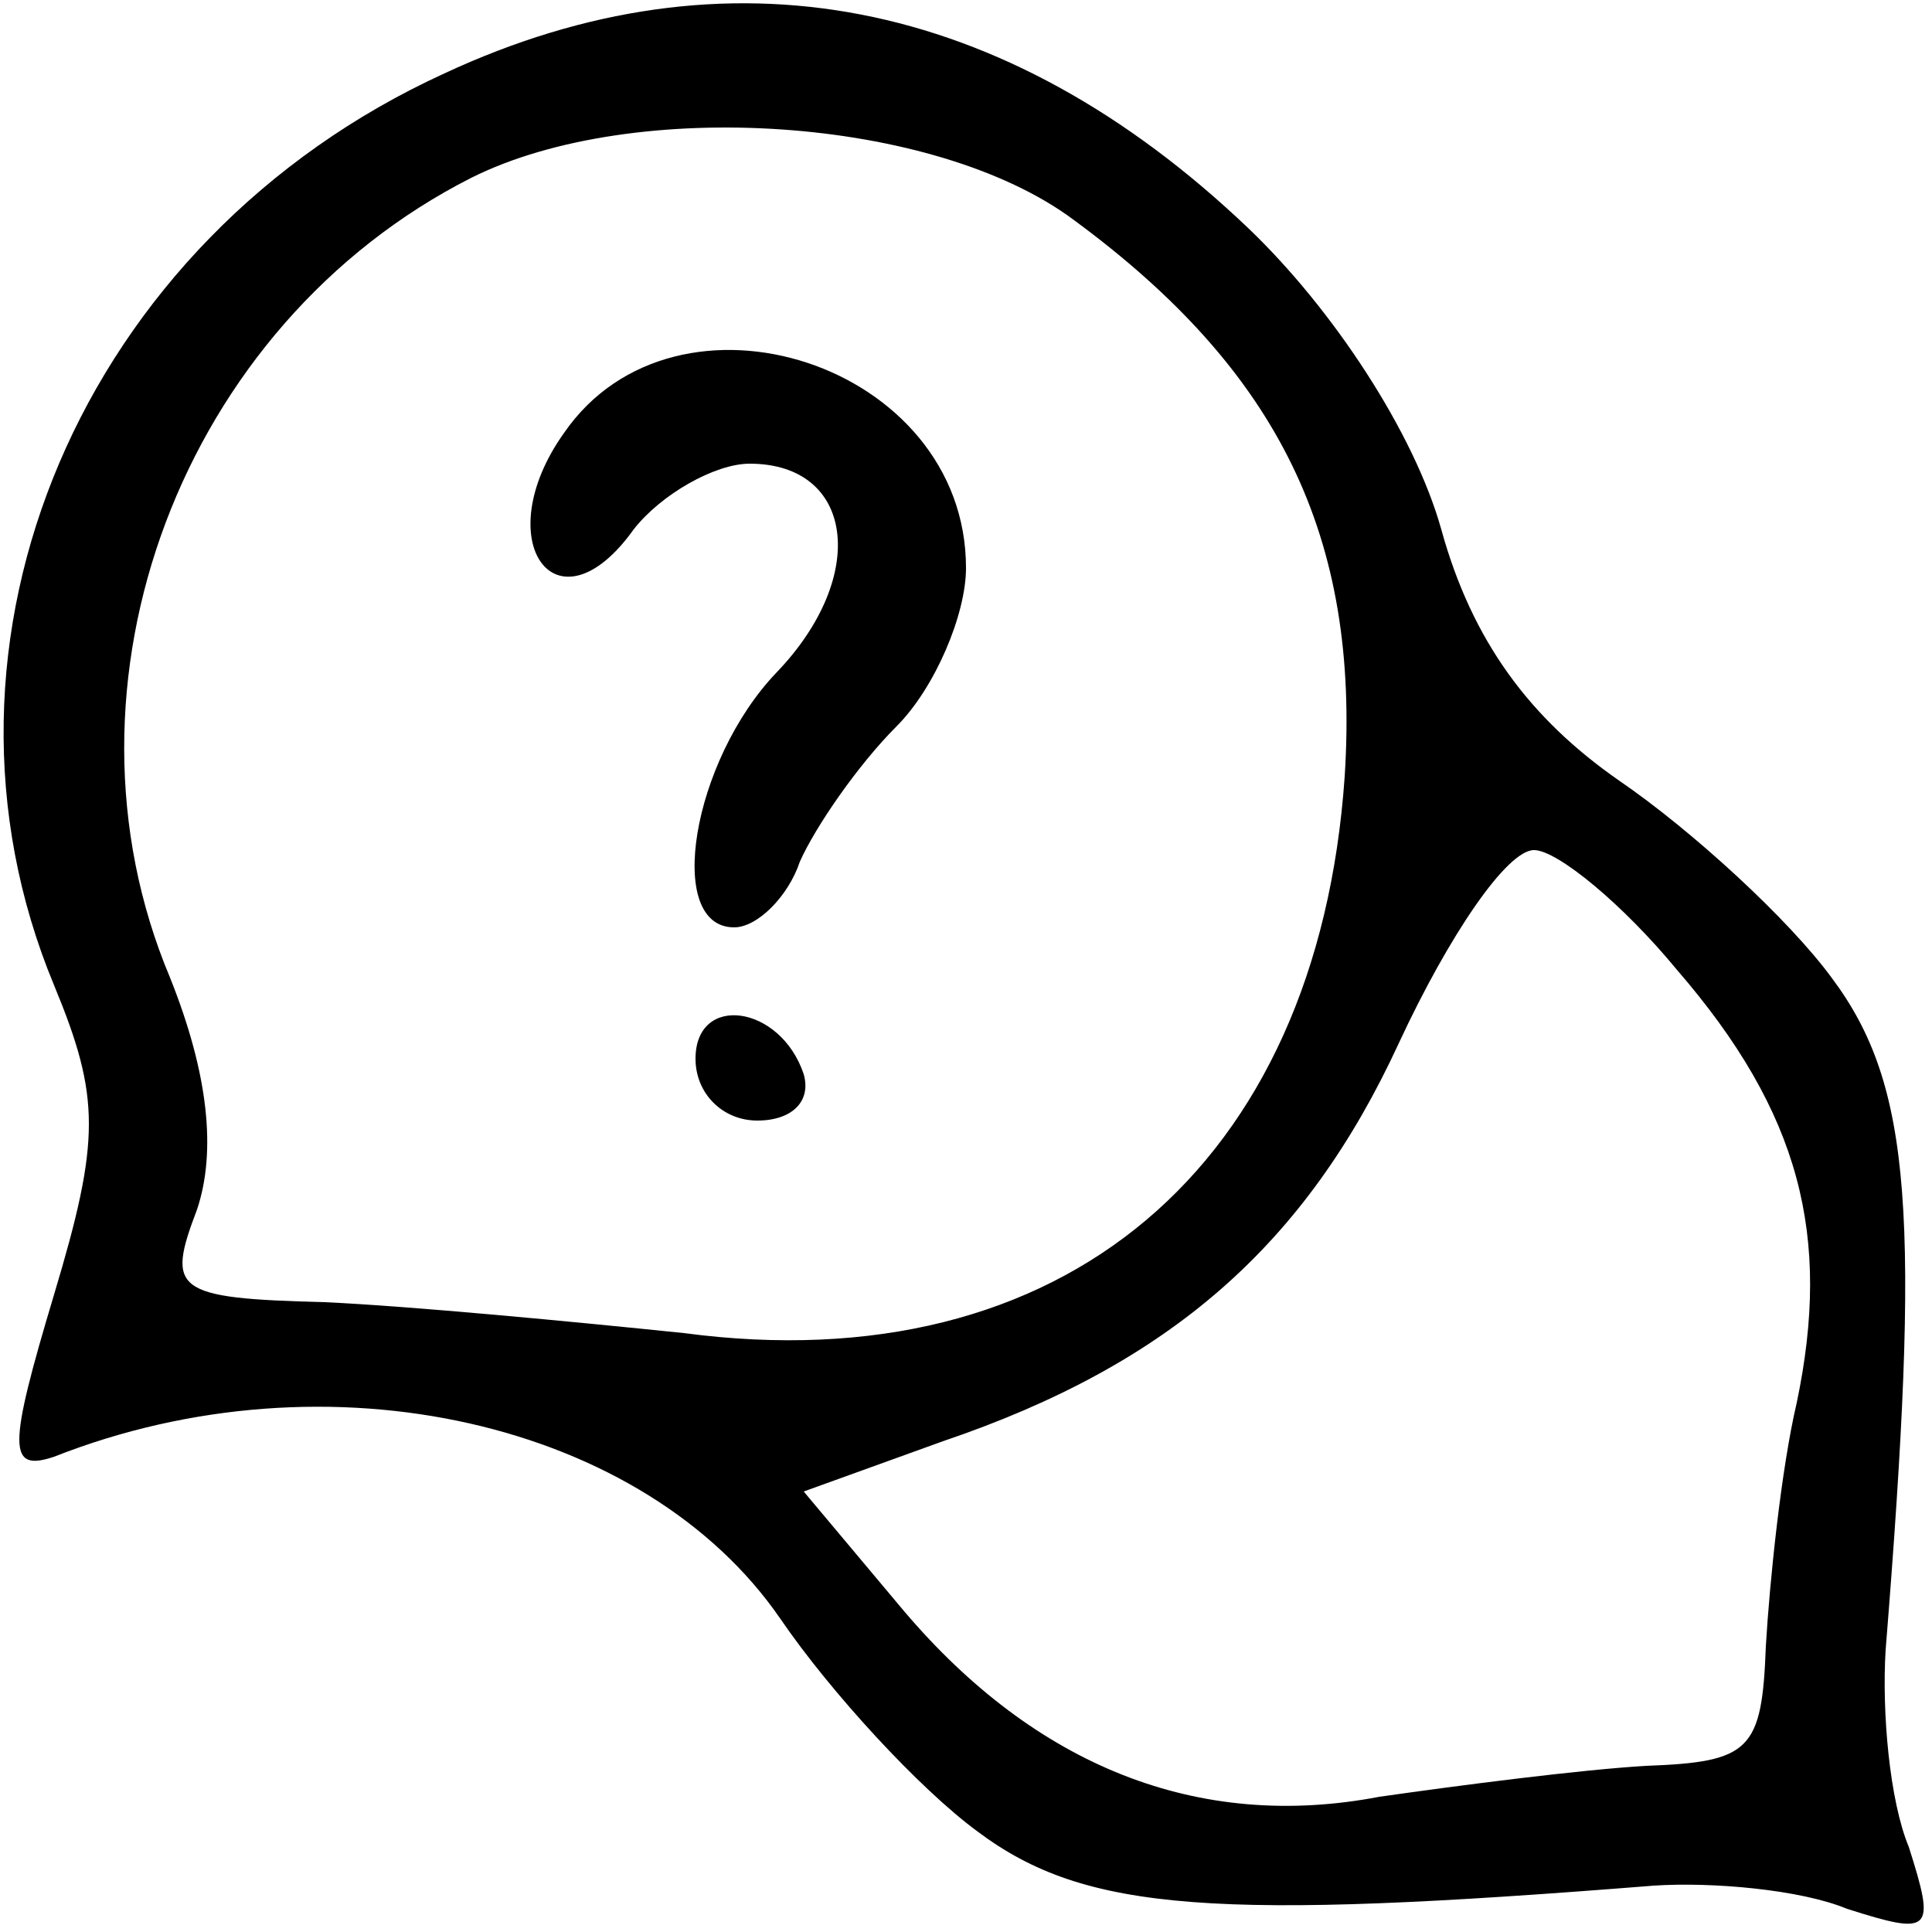 <?xml version="1.0" standalone="no"?>
<!DOCTYPE svg PUBLIC "-//W3C//DTD SVG 20010904//EN"
 "http://www.w3.org/TR/2001/REC-SVG-20010904/DTD/svg10.dtd">
<svg version="1.0" xmlns="http://www.w3.org/2000/svg"
 width="50pt" height="50pt" viewBox="0 0 50 50"
 preserveAspectRatio="xMidYMid meet">

<g transform="translate(0,50) scale(0.1,-0.1)"
fill="#000000" stroke="none">
<path d="M115 481 c-94 -43 -138 -147 -101 -236 12 -29 12 -40 0 -80 -12 -40
-12 -46 0 -42 71 28 153 9 188 -42 13 -19 36 -44 51 -55 28 -21 62 -23 175
-14 15 1 38 -1 50 -6 22 -7 23 -6 16 16 -5 12 -7 35 -6 51 9 112 7 146 -14
174 -11 15 -36 38 -55 51 -23 16 -38 36 -46 65 -7 25 -28 57 -50 78 -63 60
-135 74 -208 40z m163 -38 c53 -39 74 -82 70 -144 -7 -101 -73 -157 -171 -144
-29 3 -71 7 -93 8 -39 1 -41 3 -33 24 5 15 3 35 -7 60 -32 76 3 169 78 207 42
21 120 16 156 -11z m156 -194 c32 -37 40 -69 31 -112 -4 -17 -7 -46 -8 -63 -1
-27 -4 -30 -31 -31 -17 -1 -48 -5 -69 -8 -47 -9 -89 8 -123 48 l-26 31 36 13
c59 20 94 51 118 103 13 28 28 50 35 50 6 0 23 -14 37 -31z"/>
<path d="M146 388 c-20 -28 -2 -53 18 -25 7 9 21 17 30 17 27 0 31 -29 7 -54
-22 -23 -29 -66 -11 -66 6 0 14 8 17 17 4 9 15 25 25 35 10 10 18 29 18 41 0
53 -75 77 -104 35z"/>
<path d="M180 226 c0 -9 7 -16 16 -16 9 0 14 5 12 12 -6 18 -28 21 -28 4z"/>
</g>
</svg>
